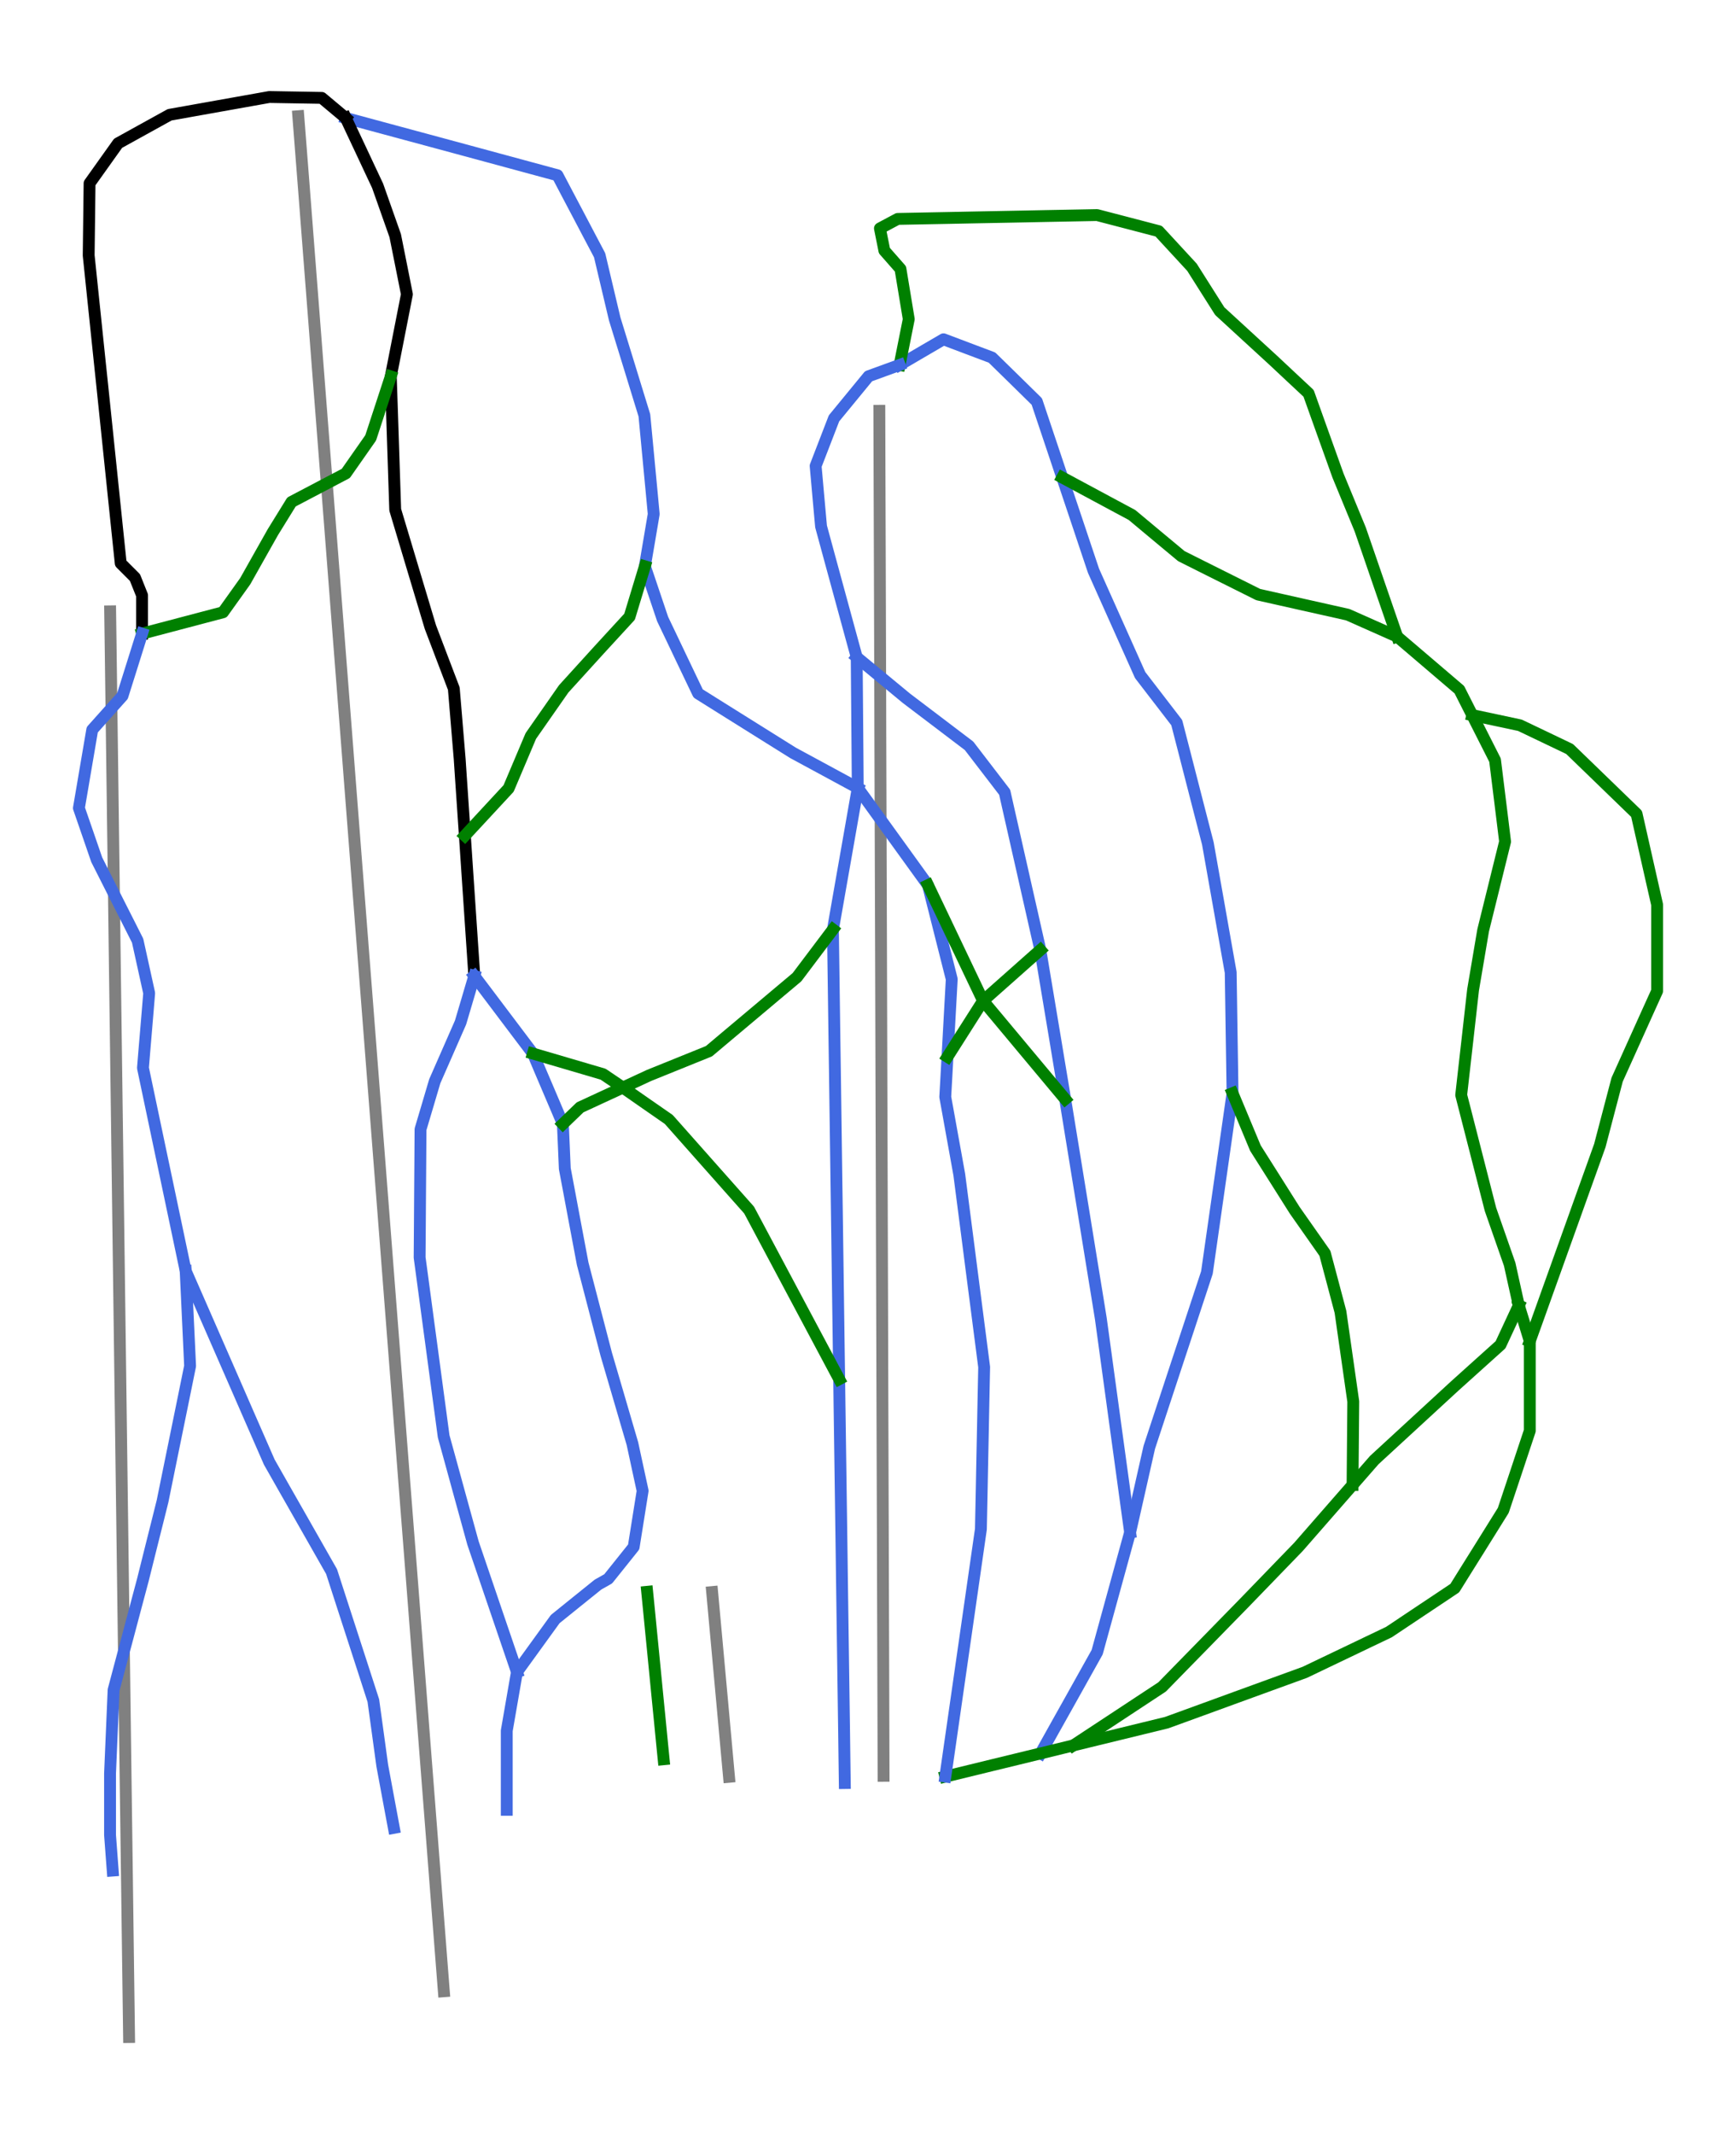 <?xml version="1.0" encoding="utf-8" standalone="no"?>
<!DOCTYPE svg PUBLIC "-//W3C//DTD SVG 1.1//EN"
  "http://www.w3.org/Graphics/SVG/1.1/DTD/svg11.dtd">
<svg xmlns:xlink="http://www.w3.org/1999/xlink" width="58.593pt" height="72pt" viewBox="0 0 58.593 72" xmlns="http://www.w3.org/2000/svg" version="1.1">
 <defs>
  <style type="text/css">*{stroke-linejoin: round; stroke-linecap: butt}</style>
 </defs>
 <g id="figure_1">
  <g id="patch_1">
   <path d="M 0 72 
L 58.593 72 
L 58.593 0 
L 0 0 
z
" style="fill: #ffffff"/>
  </g>
  <g id="axes_1">
   <g id="line2d_1">
    <path d="M 29.822 59.914 
L 29.817 58.206 
L 29.811 56.264 
L 29.803 53.824 
L 29.796 51.383 
L 29.784 47.79 
L 29.774 44.43 
L 29.766 41.813 
L 29.758 39.196 
L 29.752 37.394 
L 29.744 34.677 
L 29.736 31.96 
L 29.728 29.551 
L 29.72 27.141 
L 29.712 24.625 
L 29.71 23.68 
L 29.706 22.436 
L 29.696 19.157 
L 29.685 15.877 
L 29.679 13.86 
" clip-path="url(#pd394b67835)" style="fill: none; stroke: #808080; stroke-width: 0.4; stroke-linecap: square"/>
   </g>
   <g id="line2d_2">
    <path d="M 24.605 59.948 
L 24.321 56.831 
L 24.036 53.714 
" clip-path="url(#pd394b67835)" style="fill: none; stroke: #808080; stroke-width: 0.4; stroke-linecap: square"/>
   </g>
   <g id="line2d_3">
    <path d="M 14.98 67.183 
L 14.782 64.639 
L 14.558 61.747 
L 14.333 58.856 
L 14.13 56.236 
L 13.927 53.617 
L 13.632 49.828 
L 13.338 46.039 
L 13.168 43.855 
L 12.999 41.672 
L 12.819 39.354 
L 12.639 37.036 
L 12.362 33.464 
L 12.281 32.426 
L 12.095 30.035 
L 11.809 26.353 
L 11.733 25.366 
L 11.449 21.716 
L 11.166 18.065 
L 10.938 15.129 
L 10.77 12.968 
L 10.603 10.807 
L 10.435 8.646 
L 10.268 6.485 
L 10.068 3.921 
" clip-path="url(#pd394b67835)" style="fill: none; stroke: #808080; stroke-width: 0.4; stroke-linecap: square"/>
   </g>
   <g id="line2d_4">
    <path d="M 4.356 68.727 
L 4.317 65.825 
L 4.281 63.087 
L 4.244 60.35 
L 4.208 57.621 
L 4.179 55.449 
L 4.125 51.358 
L 4.071 47.267 
L 4.039 44.85 
L 4.007 42.433 
L 3.954 38.402 
L 3.92 35.86 
L 3.889 33.527 
L 3.835 29.391 
L 3.814 27.845 
L 3.775 24.89 
L 3.736 21.935 
L 3.718 20.626 
" clip-path="url(#pd394b67835)" style="fill: none; stroke: #808080; stroke-width: 0.4; stroke-linecap: square"/>
   </g>
   <g id="line2d_5">
    <path d="M 30.364 12.312 
L 31.104 11.879 
L 31.845 11.447 
L 32.663 11.756 
L 33.481 12.064 
L 34.238 12.805 
L 34.994 13.547 
L 35.209 14.188 
L 35.424 14.829 
L 35.639 15.47 
L 35.853 16.111 
L 36.117 16.897 
L 36.381 17.684 
L 36.644 18.471 
L 36.908 19.258 
L 37.301 20.137 
L 37.695 21.017 
L 38.089 21.897 
L 38.482 22.776 
L 39.1 23.579 
L 39.717 24.381 
L 39.98 25.4 
L 40.242 26.419 
L 40.504 27.438 
L 40.767 28.456 
L 40.96 29.544 
L 41.153 30.632 
L 41.345 31.72 
L 41.538 32.808 
L 41.554 33.827 
L 41.569 34.845 
L 41.585 35.864 
L 41.6 36.883 
L 41.492 37.639 
L 41.384 38.395 
L 41.276 39.152 
L 41.168 39.908 
L 41.06 40.665 
L 40.952 41.421 
L 40.844 42.177 
L 40.736 42.934 
L 40.493 43.671 
L 40.25 44.407 
L 40.007 45.144 
L 39.763 45.881 
L 39.52 46.618 
L 39.277 47.355 
L 39.034 48.092 
L 38.791 48.829 
L 38.629 49.546 
L 38.467 50.264 
L 38.305 50.982 
L 38.143 51.7 
L 37.865 52.711 
L 37.587 53.722 
L 37.309 54.733 
L 37.031 55.744 
L 36.554 56.597 
L 36.077 57.451 
L 35.599 58.304 
L 35.122 59.158 
" clip-path="url(#pd394b67835)" style="fill: none; stroke: #4169e1; stroke-width: 0.4; stroke-linecap: square"/>
   </g>
   <g id="line2d_6">
    <path d="M 35.853 16.111 
L 36.441 16.427 
L 37.029 16.743 
L 37.617 17.059 
L 38.205 17.374 
L 39.038 18.069 
L 39.872 18.763 
L 40.52 19.088 
L 41.168 19.412 
L 41.817 19.736 
L 42.465 20.06 
L 43.221 20.23 
L 43.977 20.4 
L 44.734 20.569 
L 45.49 20.739 
L 46.323 21.109 
L 47.157 21.48 
L 47.682 21.927 
L 48.207 22.375 
L 48.732 22.823 
L 49.256 23.27 
L 49.69 24.127 
L 50.075 24.887 
L 50.46 25.647 
L 50.545 26.334 
L 50.63 27.021 
L 50.715 27.708 
L 50.799 28.395 
L 50.614 29.143 
L 50.429 29.892 
L 50.244 30.64 
L 50.059 31.388 
L 49.889 32.392 
L 49.719 33.395 
L 49.619 34.282 
L 49.519 35.17 
L 49.418 36.058 
L 49.318 36.945 
L 49.565 37.91 
L 49.812 38.874 
L 50.059 39.839 
L 50.306 40.803 
L 50.63 41.729 
L 50.954 42.655 
L 51.108 43.35 
L 51.262 44.044 
" clip-path="url(#pd394b67835)" style="fill: none; stroke: #008000; stroke-width: 0.4; stroke-linecap: square"/>
   </g>
   <g id="line2d_7">
    <path d="M 51.262 44.044 
L 50.954 44.708 
L 50.645 45.372 
L 49.873 46.066 
L 49.101 46.761 
L 48.422 47.386 
L 47.743 48.011 
L 47.064 48.636 
L 46.385 49.261 
L 45.651 50.101 
L 45.194 50.624 
L 44.737 51.147 
L 44.28 51.67 
L 43.823 52.193 
L 43.352 52.679 
L 42.881 53.166 
L 42.411 53.652 
L 41.94 54.138 
L 41.261 54.832 
L 40.582 55.527 
L 39.902 56.221 
L 39.223 56.916 
L 38.474 57.409 
L 37.726 57.902 
L 36.977 58.395 
L 36.228 58.888 
" clip-path="url(#pd394b67835)" style="fill: none; stroke: #008000; stroke-width: 0.4; stroke-linecap: square"/>
   </g>
   <g id="line2d_8">
    <path d="M 41.6 36.883 
L 41.986 37.809 
L 42.372 38.735 
L 43.036 39.784 
L 43.699 40.834 
L 44.209 41.56 
L 44.718 42.285 
L 44.981 43.273 
L 45.243 44.261 
L 45.351 45.017 
L 45.459 45.773 
L 45.567 46.529 
L 45.675 47.286 
L 45.669 47.989 
L 45.663 48.693 
L 45.657 49.397 
L 45.651 50.101 
" clip-path="url(#pd394b67835)" style="fill: none; stroke: #008000; stroke-width: 0.4; stroke-linecap: square"/>
   </g>
   <g id="line2d_9">
    <path d="M 51.262 44.044 
L 51.633 45.248 
L 51.633 46.005 
L 51.633 46.761 
L 51.633 47.517 
L 51.633 48.274 
L 51.409 48.945 
L 51.186 49.617 
L 50.962 50.288 
L 50.738 50.959 
L 50.329 51.615 
L 49.92 52.271 
L 49.51 52.926 
L 49.101 53.582 
L 48.546 53.953 
L 47.99 54.323 
L 47.435 54.694 
L 46.879 55.065 
L 46.169 55.404 
L 45.459 55.744 
L 44.749 56.083 
L 44.039 56.423 
L 42.873 56.847 
L 41.708 57.271 
L 40.543 57.696 
L 39.377 58.12 
L 38.59 58.312 
L 37.803 58.504 
L 37.015 58.696 
L 36.228 58.888 
L 35.122 59.158 
L 34.318 59.354 
L 33.515 59.549 
L 32.711 59.745 
L 31.907 59.941 
" clip-path="url(#pd394b67835)" style="fill: none; stroke: #008000; stroke-width: 0.4; stroke-linecap: square"/>
   </g>
   <g id="line2d_10">
    <path d="M 21.843 53.706 
L 21.913 54.412 
L 21.982 55.118 
L 22.052 55.825 
L 22.121 56.531 
L 22.19 57.237 
L 22.26 57.943 
L 22.329 58.649 
L 22.399 59.355 
" clip-path="url(#pd394b67835)" style="fill: none; stroke: #008000; stroke-width: 0.4; stroke-linecap: square"/>
   </g>
   <g id="line2d_11">
    <path d="M 30.364 12.312 
L 30.518 11.54 
L 30.672 10.768 
L 30.532 9.921 
L 30.392 9.073 
L 29.849 8.455 
L 29.699 7.706 
L 30.299 7.386 
L 31.14 7.37 
L 31.981 7.354 
L 32.822 7.337 
L 33.663 7.321 
L 34.504 7.305 
L 35.345 7.288 
L 36.186 7.272 
L 37.027 7.256 
L 38.067 7.527 
L 39.107 7.799 
L 39.669 8.408 
L 40.231 9.017 
L 40.7 9.758 
L 41.169 10.498 
L 42.077 11.332 
L 42.986 12.166 
L 43.576 12.719 
L 44.167 13.271 
L 44.415 13.965 
L 44.663 14.658 
L 44.912 15.352 
L 45.16 16.045 
L 45.535 16.954 
L 45.91 17.863 
L 46.222 18.767 
L 46.533 19.671 
L 46.845 20.576 
L 47.157 21.48 
" clip-path="url(#pd394b67835)" style="fill: none; stroke: #008000; stroke-width: 0.4; stroke-linecap: square"/>
   </g>
   <g id="line2d_12">
    <path d="M 49.69 24.127 
L 50.495 24.298 
L 51.3 24.47 
L 52.138 24.87 
L 52.976 25.271 
L 53.542 25.818 
L 54.107 26.365 
L 54.672 26.912 
L 55.237 27.459 
L 55.41 28.224 
L 55.583 28.99 
L 55.756 29.755 
L 55.93 30.521 
L 55.93 31.25 
L 55.93 31.979 
L 55.93 32.709 
L 55.93 33.438 
L 55.592 34.185 
L 55.255 34.932 
L 54.918 35.68 
L 54.581 36.427 
L 54.289 37.539 
L 53.997 38.651 
L 53.702 39.476 
L 53.406 40.3 
L 53.111 41.125 
L 52.815 41.95 
L 52.52 42.774 
L 52.224 43.599 
L 51.929 44.424 
L 51.633 45.248 
" clip-path="url(#pd394b67835)" style="fill: none; stroke: #008000; stroke-width: 0.4; stroke-linecap: square"/>
   </g>
   <g id="line2d_13">
    <path d="M 30.364 12.312 
L 29.316 12.694 
L 28.732 13.405 
L 28.149 14.115 
L 27.839 14.918 
L 27.529 15.72 
L 27.62 16.741 
L 27.712 17.761 
L 28.012 18.864 
L 28.313 19.967 
L 28.614 21.07 
L 28.915 22.173 
L 28.924 23.276 
L 28.933 24.378 
L 28.942 25.481 
L 28.951 26.584 
L 28.742 27.778 
L 28.532 28.972 
L 28.322 30.166 
L 28.113 31.36 
L 28.126 32.308 
L 28.139 33.256 
L 28.152 34.204 
L 28.165 35.152 
L 28.179 36.101 
L 28.192 37.049 
L 28.205 37.997 
L 28.218 38.945 
L 28.231 39.893 
L 28.245 40.842 
L 28.258 41.79 
L 28.271 42.738 
L 28.284 43.686 
L 28.297 44.634 
L 28.31 45.583 
L 28.324 46.531 
L 28.335 47.382 
L 28.347 48.234 
L 28.359 49.086 
L 28.371 49.938 
L 28.383 50.789 
L 28.395 51.641 
L 28.407 52.493 
L 28.418 53.344 
L 28.43 54.196 
L 28.442 55.048 
L 28.454 55.9 
L 28.466 56.751 
L 28.478 57.603 
L 28.49 58.455 
L 28.501 59.306 
L 28.513 60.158 
" clip-path="url(#pd394b67835)" style="fill: none; stroke: #4169e1; stroke-width: 0.4; stroke-linecap: square"/>
   </g>
   <g id="line2d_14">
    <path d="M 28.915 22.173 
L 29.753 22.865 
L 30.591 23.558 
L 31.12 23.959 
L 31.649 24.36 
L 32.177 24.761 
L 32.706 25.162 
L 33.308 25.946 
L 33.909 26.729 
L 34.059 27.395 
L 34.21 28.06 
L 34.36 28.725 
L 34.511 29.39 
L 34.661 30.056 
L 34.812 30.721 
L 34.962 31.386 
L 35.113 32.052 
L 35.217 32.681 
L 35.322 33.309 
L 35.427 33.938 
L 35.532 34.567 
L 35.637 35.196 
L 35.741 35.825 
L 35.846 36.454 
L 35.951 37.083 
L 36.101 38.008 
L 36.252 38.933 
L 36.402 39.858 
L 36.553 40.783 
L 36.703 41.708 
L 36.853 42.633 
L 37.004 43.558 
L 37.154 44.483 
L 37.278 45.385 
L 37.401 46.287 
L 37.525 47.19 
L 37.648 48.092 
L 37.772 48.994 
L 37.896 49.896 
L 38.019 50.798 
L 38.143 51.7 
" clip-path="url(#pd394b67835)" style="fill: none; stroke: #4169e1; stroke-width: 0.4; stroke-linecap: square"/>
   </g>
   <g id="line2d_15">
    <path d="M 28.951 26.584 
L 29.544 27.404 
L 30.136 28.224 
L 30.729 29.045 
L 31.321 29.865 
L 31.522 30.658 
L 31.722 31.451 
L 31.922 32.243 
L 32.123 33.036 
L 32.087 33.691 
L 32.051 34.346 
L 32.015 35.001 
L 31.979 35.655 
L 31.942 36.333 
L 31.904 37.01 
L 32.023 37.666 
L 32.141 38.322 
L 32.26 38.978 
L 32.378 39.634 
L 32.483 40.446 
L 32.588 41.257 
L 32.693 42.068 
L 32.797 42.879 
L 32.902 43.69 
L 33.007 44.501 
L 33.112 45.312 
L 33.217 46.124 
L 33.203 46.807 
L 33.189 47.491 
L 33.176 48.174 
L 33.162 48.858 
L 33.148 49.541 
L 33.135 50.225 
L 33.121 50.908 
L 33.107 51.592 
L 32.957 52.635 
L 32.807 53.679 
L 32.657 54.723 
L 32.507 55.766 
L 32.357 56.81 
L 32.207 57.854 
L 32.057 58.898 
L 31.907 59.941 
" clip-path="url(#pd394b67835)" style="fill: none; stroke: #4169e1; stroke-width: 0.4; stroke-linecap: square"/>
   </g>
   <g id="line2d_16">
    <path d="M 35.113 32.052 
L 34.629 32.48 
L 34.146 32.909 
L 33.663 33.337 
L 33.18 33.766 
L 32.579 34.711 
L 31.979 35.655 
" clip-path="url(#pd394b67835)" style="fill: none; stroke: #008000; stroke-width: 0.4; stroke-linecap: square"/>
   </g>
   <g id="line2d_17">
    <path d="M 31.321 29.865 
L 31.786 30.84 
L 32.25 31.815 
L 32.715 32.791 
L 33.18 33.766 
L 33.873 34.595 
L 34.565 35.424 
L 35.258 36.253 
L 35.951 37.083 
" clip-path="url(#pd394b67835)" style="fill: none; stroke: #008000; stroke-width: 0.4; stroke-linecap: square"/>
   </g>
   <g id="line2d_18">
    <path d="M 11.67 3.981 
L 12.582 4.227 
L 13.493 4.473 
L 14.405 4.719 
L 15.316 4.965 
L 16.191 5.202 
L 17.066 5.439 
L 17.941 5.676 
L 18.816 5.913 
L 19.171 6.588 
L 19.527 7.262 
L 19.882 7.937 
L 20.238 8.611 
L 20.492 9.683 
L 20.746 10.756 
L 20.997 11.57 
L 21.248 12.384 
L 21.498 13.198 
L 21.749 14.013 
L 21.828 14.846 
L 21.907 15.679 
L 21.986 16.512 
L 22.064 17.345 
L 21.915 18.225 
L 21.765 19.106 
L 22.065 19.996 
L 22.365 20.887 
L 22.665 21.514 
L 22.964 22.142 
L 23.264 22.77 
L 23.564 23.397 
L 24.365 23.899 
L 25.166 24.4 
L 25.968 24.902 
L 26.769 25.403 
L 27.86 25.993 
L 28.951 26.584 
" clip-path="url(#pd394b67835)" style="fill: none; stroke: #4169e1; stroke-width: 0.4; stroke-linecap: square"/>
   </g>
   <g id="line2d_19">
    <path d="M 11.67 3.981 
L 11.939 4.553 
L 12.208 5.125 
L 12.476 5.697 
L 12.745 6.269 
L 13.042 7.11 
L 13.339 7.951 
L 13.537 8.94 
L 13.734 9.929 
L 13.598 10.621 
L 13.462 11.314 
L 13.326 12.006 
L 13.19 12.699 
L 13.228 13.824 
L 13.265 14.949 
L 13.302 16.074 
L 13.339 17.199 
L 13.636 18.188 
L 13.932 19.177 
L 14.229 20.166 
L 14.526 21.156 
L 14.921 22.194 
L 15.317 23.233 
L 15.416 24.42 
L 15.515 25.607 
L 15.558 26.253 
L 15.602 26.9 
L 15.646 27.547 
L 15.69 28.194 
L 15.769 29.377 
L 15.849 30.56 
L 15.929 31.743 
L 16.009 32.926 
" clip-path="url(#pd394b67835)" style="fill: none; stroke: #000000; stroke-width: 0.4; stroke-linecap: square"/>
   </g>
   <g id="line2d_20">
    <path d="M 16.009 32.926 
L 16.504 33.581 
L 16.998 34.236 
L 17.493 34.892 
L 17.988 35.547 
L 18.24 36.141 
L 18.493 36.734 
L 18.746 37.328 
L 18.998 37.921 
L 19.031 38.675 
L 19.063 39.428 
L 19.214 40.23 
L 19.364 41.032 
L 19.515 41.834 
L 19.666 42.636 
L 19.865 43.4 
L 20.064 44.164 
L 20.263 44.928 
L 20.462 45.692 
L 20.683 46.445 
L 20.904 47.199 
L 21.124 47.952 
L 21.345 48.705 
L 21.517 49.502 
L 21.69 50.299 
L 21.539 51.246 
L 21.388 52.193 
L 20.958 52.731 
L 20.527 53.269 
L 20.183 53.463 
L 19.461 54.044 
L 18.74 54.626 
L 18.094 55.519 
L 17.448 56.412 
L 17.276 57.403 
L 17.104 58.393 
L 17.104 59.06 
L 17.104 59.727 
L 17.104 60.394 
L 17.104 61.061 
" clip-path="url(#pd394b67835)" style="fill: none; stroke: #4169e1; stroke-width: 0.4; stroke-linecap: square"/>
   </g>
   <g id="line2d_21">
    <path d="M 28.113 31.36 
L 27.506 32.165 
L 26.899 32.97 
L 26.156 33.594 
L 25.414 34.218 
L 24.671 34.842 
L 23.928 35.467 
L 22.916 35.876 
L 21.904 36.285 
L 21.023 36.693 
L 20.301 37.027 
L 19.579 37.361 
L 18.998 37.921 
" clip-path="url(#pd394b67835)" style="fill: none; stroke: #008000; stroke-width: 0.4; stroke-linecap: square"/>
   </g>
   <g id="line2d_22">
    <path d="M 17.988 35.547 
L 19.171 35.894 
L 20.355 36.242 
L 21.023 36.693 
L 21.797 37.232 
L 22.572 37.77 
L 23.25 38.534 
L 23.928 39.299 
L 24.606 40.063 
L 25.284 40.827 
L 25.664 41.54 
L 26.044 42.253 
L 26.424 42.966 
L 26.804 43.679 
L 27.184 44.392 
L 27.564 45.105 
L 27.944 45.818 
L 28.324 46.531 
" clip-path="url(#pd394b67835)" style="fill: none; stroke: #008000; stroke-width: 0.4; stroke-linecap: square"/>
   </g>
   <g id="line2d_23">
    <path d="M 16.009 32.926 
L 15.777 33.712 
L 15.544 34.499 
L 15.109 35.49 
L 14.674 36.48 
L 14.434 37.291 
L 14.193 38.102 
L 14.186 39.183 
L 14.178 40.264 
L 14.171 41.345 
L 14.163 42.426 
L 14.265 43.18 
L 14.366 43.934 
L 14.467 44.688 
L 14.569 45.443 
L 14.67 46.197 
L 14.771 46.951 
L 14.873 47.705 
L 14.974 48.46 
L 15.222 49.36 
L 15.469 50.261 
L 15.717 51.162 
L 15.965 52.062 
L 16.336 53.15 
L 16.706 54.237 
L 17.077 55.325 
L 17.448 56.412 
" clip-path="url(#pd394b67835)" style="fill: none; stroke: #4169e1; stroke-width: 0.4; stroke-linecap: square"/>
   </g>
   <g id="line2d_24">
    <path d="M 11.67 3.981 
L 10.86 3.303 
L 9.975 3.288 
L 9.089 3.273 
L 8.248 3.423 
L 7.407 3.573 
L 6.567 3.723 
L 5.726 3.873 
L 4.855 4.354 
L 3.985 4.835 
L 3.504 5.51 
L 3.023 6.185 
L 3.008 7.401 
L 2.993 8.618 
L 3.068 9.338 
L 3.143 10.059 
L 3.218 10.779 
L 3.293 11.5 
L 3.368 12.221 
L 3.444 12.941 
L 3.519 13.662 
L 3.594 14.383 
L 3.714 15.539 
L 3.834 16.694 
L 3.954 17.85 
L 4.075 19.006 
L 4.555 19.486 
L 4.795 20.087 
L 4.795 20.733 
L 4.795 21.378 
" clip-path="url(#pd394b67835)" style="fill: none; stroke: #000000; stroke-width: 0.4; stroke-linecap: square"/>
   </g>
   <g id="line2d_25">
    <path d="M 13.19 12.699 
L 12.851 13.736 
L 12.511 14.773 
L 12.091 15.373 
L 11.671 15.973 
L 10.755 16.454 
L 9.839 16.935 
L 9.209 17.955 
L 8.743 18.781 
L 8.278 19.607 
L 7.903 20.132 
L 7.527 20.658 
L 6.844 20.838 
L 6.161 21.018 
L 5.478 21.198 
L 4.795 21.378 
" clip-path="url(#pd394b67835)" style="fill: none; stroke: #008000; stroke-width: 0.4; stroke-linecap: square"/>
   </g>
   <g id="line2d_26">
    <path d="M 21.765 19.106 
L 21.507 19.957 
L 21.249 20.808 
L 20.739 21.363 
L 20.228 21.919 
L 19.628 22.579 
L 19.027 23.24 
L 18.472 24.035 
L 17.916 24.831 
L 17.541 25.717 
L 17.166 26.602 
L 16.428 27.398 
L 15.69 28.194 
" clip-path="url(#pd394b67835)" style="fill: none; stroke: #008000; stroke-width: 0.4; stroke-linecap: square"/>
   </g>
   <g id="line2d_27">
    <path d="M 4.795 21.378 
L 4.465 22.429 
L 4.134 23.48 
L 3.624 24.05 
L 3.113 24.621 
L 3.001 25.281 
L 2.888 25.942 
L 2.776 26.602 
L 2.663 27.263 
L 2.964 28.134 
L 3.264 29.005 
L 3.609 29.688 
L 3.954 30.371 
L 4.3 31.054 
L 4.645 31.737 
L 4.84 32.622 
L 5.035 33.508 
L 4.983 34.138 
L 4.93 34.769 
L 4.877 35.399 
L 4.825 36.03 
L 5.005 36.886 
L 5.185 37.741 
L 5.365 38.597 
L 5.546 39.453 
L 5.726 40.309 
L 5.906 41.164 
L 6.086 42.02 
L 6.266 42.876 
L 6.619 43.683 
L 6.972 44.489 
L 7.325 45.296 
L 7.678 46.103 
L 8.031 46.91 
L 8.383 47.717 
L 8.736 48.523 
L 9.089 49.33 
L 9.614 50.254 
L 10.14 51.177 
L 10.665 52.1 
L 11.191 53.024 
L 11.543 54.112 
L 11.896 55.2 
L 12.249 56.288 
L 12.601 57.376 
L 12.752 58.473 
L 12.902 59.569 
L 13.097 60.619 
L 13.293 61.67 
" clip-path="url(#pd394b67835)" style="fill: none; stroke: #4169e1; stroke-width: 0.4; stroke-linecap: square"/>
   </g>
   <g id="line2d_28">
    <path d="M 6.266 42.876 
L 6.304 43.679 
L 6.341 44.482 
L 6.379 45.285 
L 6.416 46.088 
L 6.184 47.229 
L 5.951 48.37 
L 5.718 49.511 
L 5.486 50.652 
L 5.321 51.312 
L 5.155 51.973 
L 4.99 52.633 
L 4.825 53.294 
L 4.577 54.224 
L 4.33 55.155 
L 4.082 56.086 
L 3.834 57.017 
L 3.804 57.722 
L 3.774 58.428 
L 3.744 59.133 
L 3.714 59.839 
L 3.714 60.874 
L 3.714 61.91 
L 3.804 63.111 
" clip-path="url(#pd394b67835)" style="fill: none; stroke: #4169e1; stroke-width: 0.4; stroke-linecap: square"/>
   </g>
  </g>
 </g>
 <defs>
  <clipPath id="pd394b67835">
   <rect x="0" y="0" width="58.593" height="72"/>
  </clipPath>
 </defs>
</svg>
